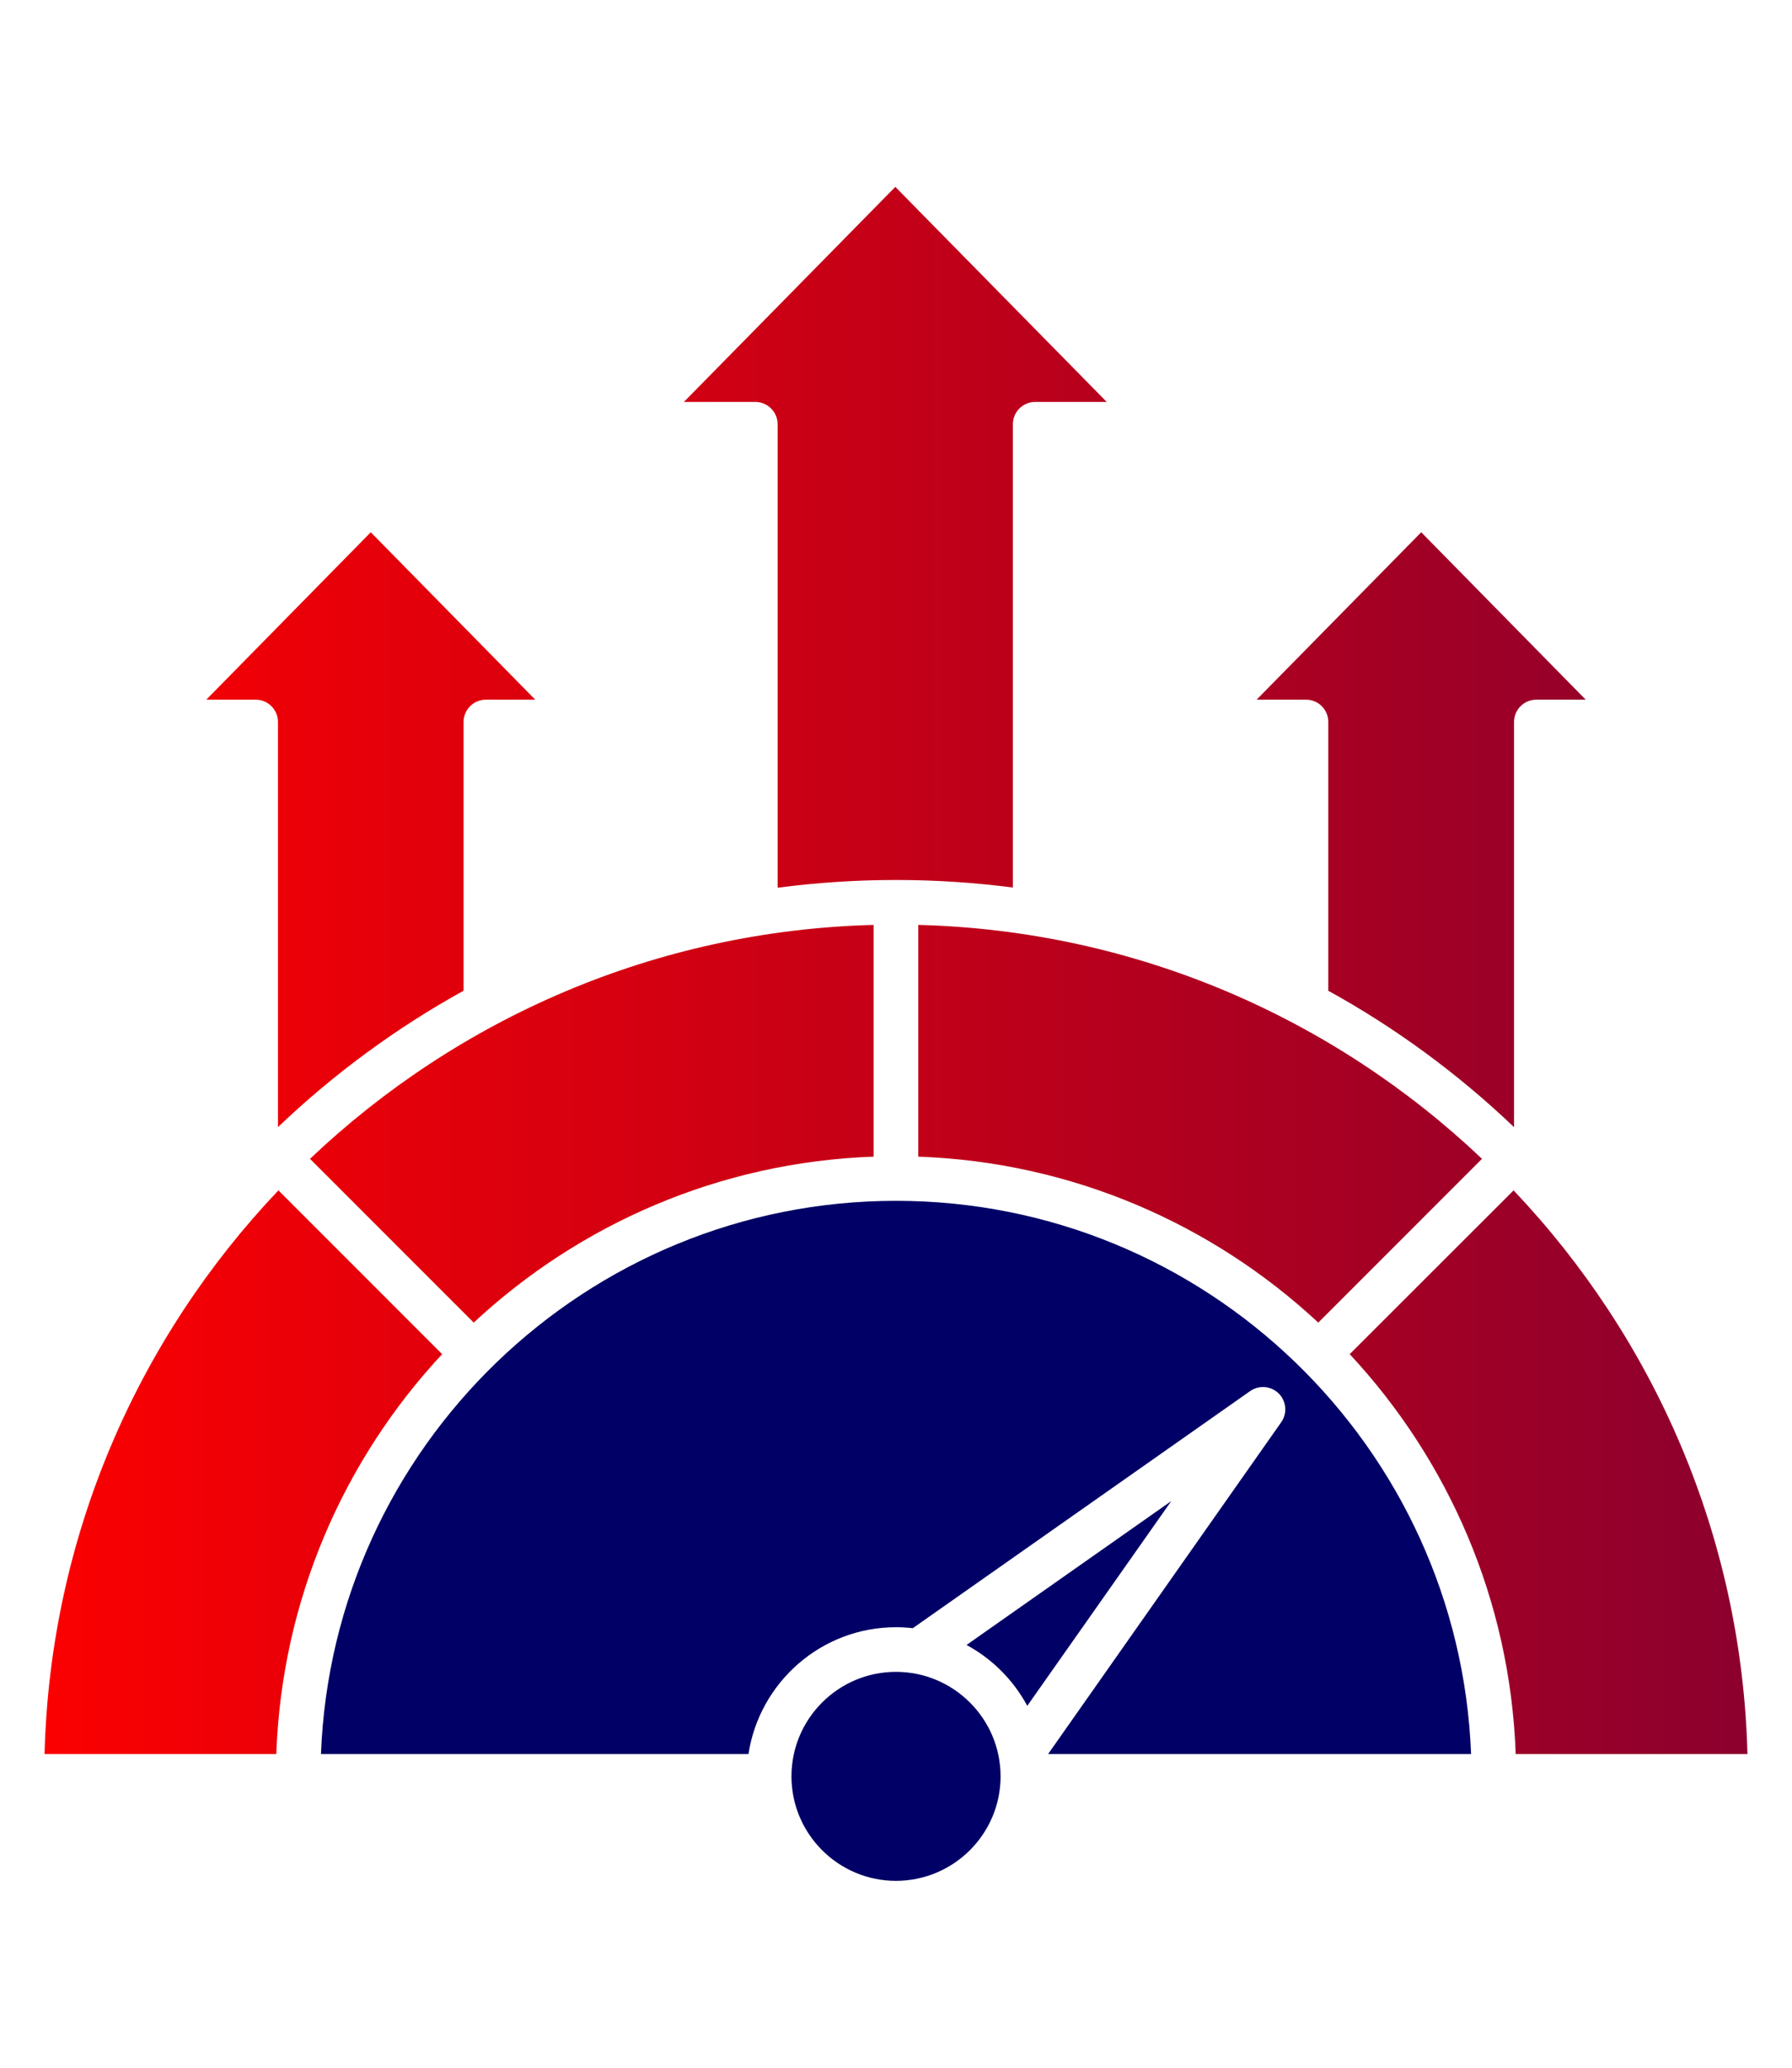 <?xml version="1.0" encoding="UTF-8"?>
<!DOCTYPE svg PUBLIC "-//W3C//DTD SVG 1.1//EN" "http://www.w3.org/Graphics/SVG/1.1/DTD/svg11.dtd">
<!-- Creator: CorelDRAW -->
<svg xmlns="http://www.w3.org/2000/svg" xml:space="preserve" width="110.067mm" height="126.999mm" version="1.1" style="shape-rendering:geometricPrecision; text-rendering:geometricPrecision; image-rendering:optimizeQuality; fill-rule:evenodd; clip-rule:evenodd"
viewBox="0 0 11006.7 12699.9"
 xmlns:xlink="http://www.w3.org/1999/xlink"
 xmlns:xodm="http://www.corel.com/coreldraw/odm/2003"
 data-name="Layer 1">
 <defs>
  <style type="text/css">
   <![CDATA[
    .fil1 {fill:#000066}
    .fil0 {fill:url(#id0);fill-rule:nonzero}
   ]]>
  </style>
  <linearGradient id="id0" gradientUnits="userSpaceOnUse" x1="273.58" y1="5960.61" x2="10733.13" y2="5960.61">
   <stop offset="0" style="stop-opacity:1; stop-color:#FB0001"/>
   <stop offset="1" style="stop-opacity:1; stop-color:#8C002E"/>
  </linearGradient>
 </defs>
 <g id="Layer_x0020_1">
  <path class="fil0" d="M2847.29 6085c-409.61,226.4 -792.95,506.71 -1139.96,837.73l0 -2488.27c0,-75.84 -61.45,-137.07 -137.07,-137.07l-303.15 0 1010.21 -1028.25 1010.2 1028.25 -303.16 0c-75.62,0 -137.07,61.22 -137.07,137.06l0 1650.55zm1929.03 -3479.28l0 2846.7c238.73,-31.3 482.26,-47.51 726.69,-47.51 242.62,0 482.26,15.76 718.25,46.37l0 -2845.56c0,-75.62 61.45,-137.07 137.07,-137.07l439.3 0 -1298.5 -1320.89 -1298.51 1320.89 438.4 0c75.62,0 137.3,61.45 137.3,137.07zm3513.78 5711.46c604.47,649.25 985.98,1509.14 1019.57,2456.28l1423.46 0c-34.5,-1339.17 -575.47,-2554.51 -1436.49,-3462.14l-1006.54 1005.86zm-2650.02 -1213.07l0 -1423.23c1339.4,34.49 2554.98,575.01 3462.61,1436.71l-1005.64 1005.86c-650.16,-604.94 -1510.28,-985.53 -2456.97,-1019.34zm-2924.37 1213.07l-1005.64 -1005.86c-861.94,907.63 -1401.99,2122.97 -1436.49,3462.14l1423.47 0c33.58,-947.14 414.18,-1807.26 1018.66,-2456.28zm2650.01 -1213.07l0 -1423.23c-1338.48,34.49 -2554.06,575.01 -3461.69,1436.71l1005.64 1005.86c649.25,-604.94 1509.36,-985.53 2456.06,-1019.34l-0.01 0zm2655.72 -2806.72c76.53,0 137.07,61.22 137.07,137.06l0 1650.78c410.53,226.39 793.86,506.7 1140.87,837.72l0 -2488.5c0,-75.84 61.46,-137.06 137.07,-137.06l303.15 0 -1010.2 -1028.25 -1011.12 1028.25 303.16 0z"/>
  <path class="fil1" d="M5503.01 7375.51c1903.9,0 3459.64,1512.11 3532.51,3397.95l-2597.92 0 1431.92 -2038.22c38.15,-54.6 31.76,-128.61 -14.85,-175.9 -47.52,-47.06 -121.31,-53.46 -176.37,-15.08l-2071.8 1456.13c-33.58,-3.88 -68.09,-5.94 -103.5,-5.94 -458.04,0 -838.64,338.56 -905.79,779.01l-2625.79 0c71.73,-1885.85 1628.61,-3397.95 3531.59,-3397.95zm642.63 3535.02c0,-354.09 -288.3,-641.94 -642.63,-641.94 -353.64,0 -641.71,287.85 -641.71,641.94 0,353.87 288.3,641.71 641.71,641.71 354.33,-0.22 642.63,-287.85 642.63,-641.71zm1048.36 -1690.75l-884.33 1257.61c-84.98,-158.32 -215.42,-288.53 -373.05,-373.97l1257.38 -883.64z"/>
 </g>
</svg>
